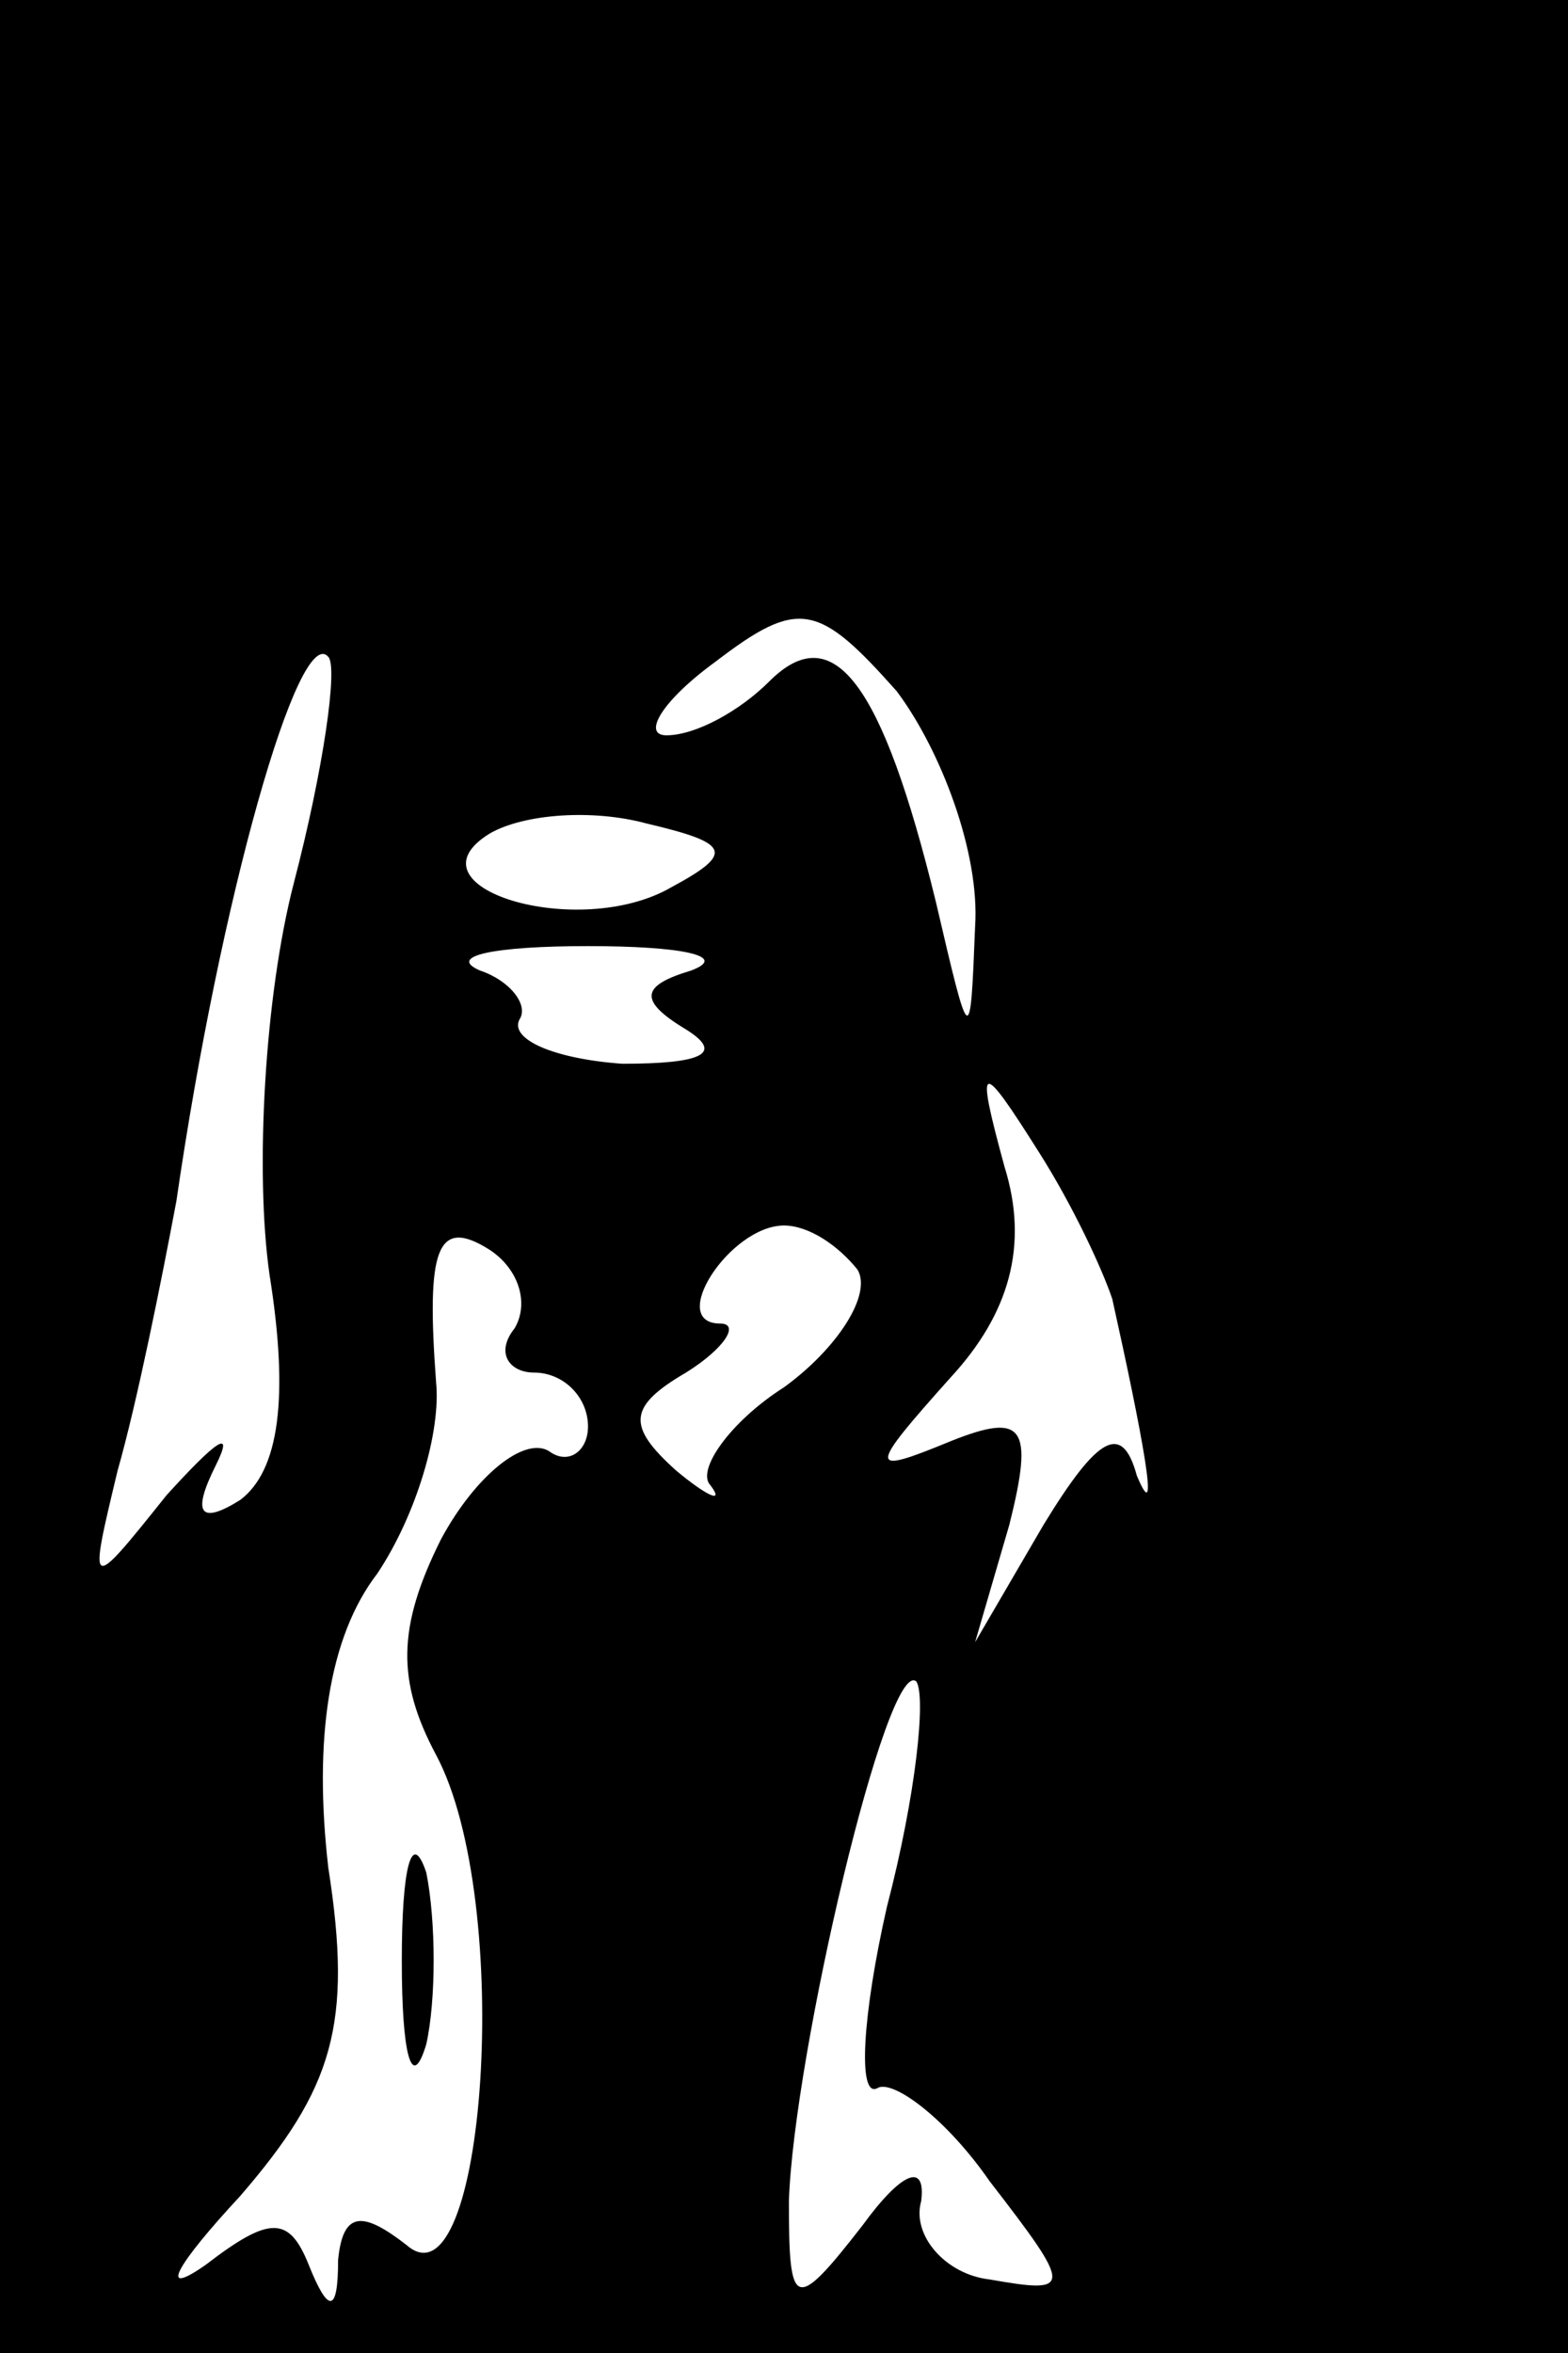 <?xml version="1.0" standalone="no"?>
<!DOCTYPE svg PUBLIC "-//W3C//DTD SVG 20010904//EN"
 "http://www.w3.org/TR/2001/REC-SVG-20010904/DTD/svg10.dtd">
<svg version="1.0" xmlns="http://www.w3.org/2000/svg"
 width="32pt" height="48pt" viewBox="0 0 32 48"
 preserveAspectRatio="xMidYMid meet">
<rect x="0" y="0" width="32" height="48" fill="#808080" stroke="none"/>
<g transform="translate(0,48) scale(0.1,-0.1)"
fill="#000000" stroke="none">
<path fill="#000000" stroke="none" d="M0 240 l0 -240 160 0 160 0 0 240 0
240 -160 0 -160 0 0 -240z"/>
<path fill="#ffffff" stroke="none" d="M199 291 c-1 -25 -1 -25 -8 5 -11 45
-21 58 -34 45 -6 -6 -15 -11 -21 -11 -5 0 -1 7 10 15 17 13 21 12 37 -6 9 -12
17 -33 16 -48z"/>
<path fill="#ffffff" stroke="none" d="M60 300 c-6 -23 -8 -59 -5 -80 4 -25 2
-40 -6 -46 -8 -5 -10 -3 -5 7 4 8 0 5 -10 -6 -16 -20 -16 -20 -10 5 4 14 9 39
12 55 9 62 25 118 31 111 2 -2 -1 -23 -7 -46z"/>
<path fill="#ffffff" stroke="none" d="M137 299 c-19 -11 -55 0 -37 11 7 4 21
5 32 2 17 -4 18 -6 5 -13z"/>
<path fill="#ffffff" stroke="none" d="M141 282 c-10 -3 -11 -6 -1 -12 8 -5 3
-7 -13 -7 -14 1 -23 5 -21 9 2 3 -2 8 -8 10 -7 3 3 5 22 5 19 0 29 -2 21 -5z"/>
<path fill="#ffffff" stroke="none" d="M227 215 c6 -27 10 -48 5 -36 -3 11 -8
8 -19 -10 l-14 -24 7 24 c5 20 3 23 -12 17 -17 -7 -17 -6 0 13 12 13 16 27 11
43 -6 22 -5 22 7 3 7 -11 13 -24 15 -30z"/>
<path fill="#ffffff" stroke="none" d="M105 209 c-4 -5 -1 -9 4 -9 6 0 11 -5
11 -11 0 -5 -4 -8 -8 -5 -5 3 -15 -5 -22 -18 -9 -18 -9 -29 -1 -44 16 -30 10
-114 -6 -100 -9 7 -13 7 -14 -3 0 -11 -2 -11 -6 -1 -4 10 -8 10 -21 0 -10 -7
-6 0 7 14 19 22 23 35 18 67 -3 26 0 47 10 60 8 12 13 29 12 39 -2 27 0 34 11
27 6 -4 8 -11 5 -16z"/>
<path fill="#ffffff" stroke="none" d="M175 221 c3 -5 -4 -16 -15 -24 -11 -7
-18 -17 -15 -20 3 -4 -1 -2 -7 3 -10 9 -10 13 2 20 8 5 11 10 7 10 -11 0 2 20
13 20 5 0 11 -4 15 -9z"/>
<path fill="#ffffff" stroke="none" d="M181 91 c-5 -22 -6 -39 -2 -37 3 2 14
-6 23 -19 17 -22 17 -23 0 -20 -9 1 -16 9 -14 16 1 8 -4 6 -12 -5 -14 -18 -15
-17 -15 5 1 30 20 111 26 106 2 -3 0 -23 -6 -46z"/>
<path fill="#000000" stroke="none" d="M82 80 c0 -19 2 -27 5 -17 2 9 2 25 0
35 -3 9 -5 1 -5 -18z"/>
</g>
</svg>
